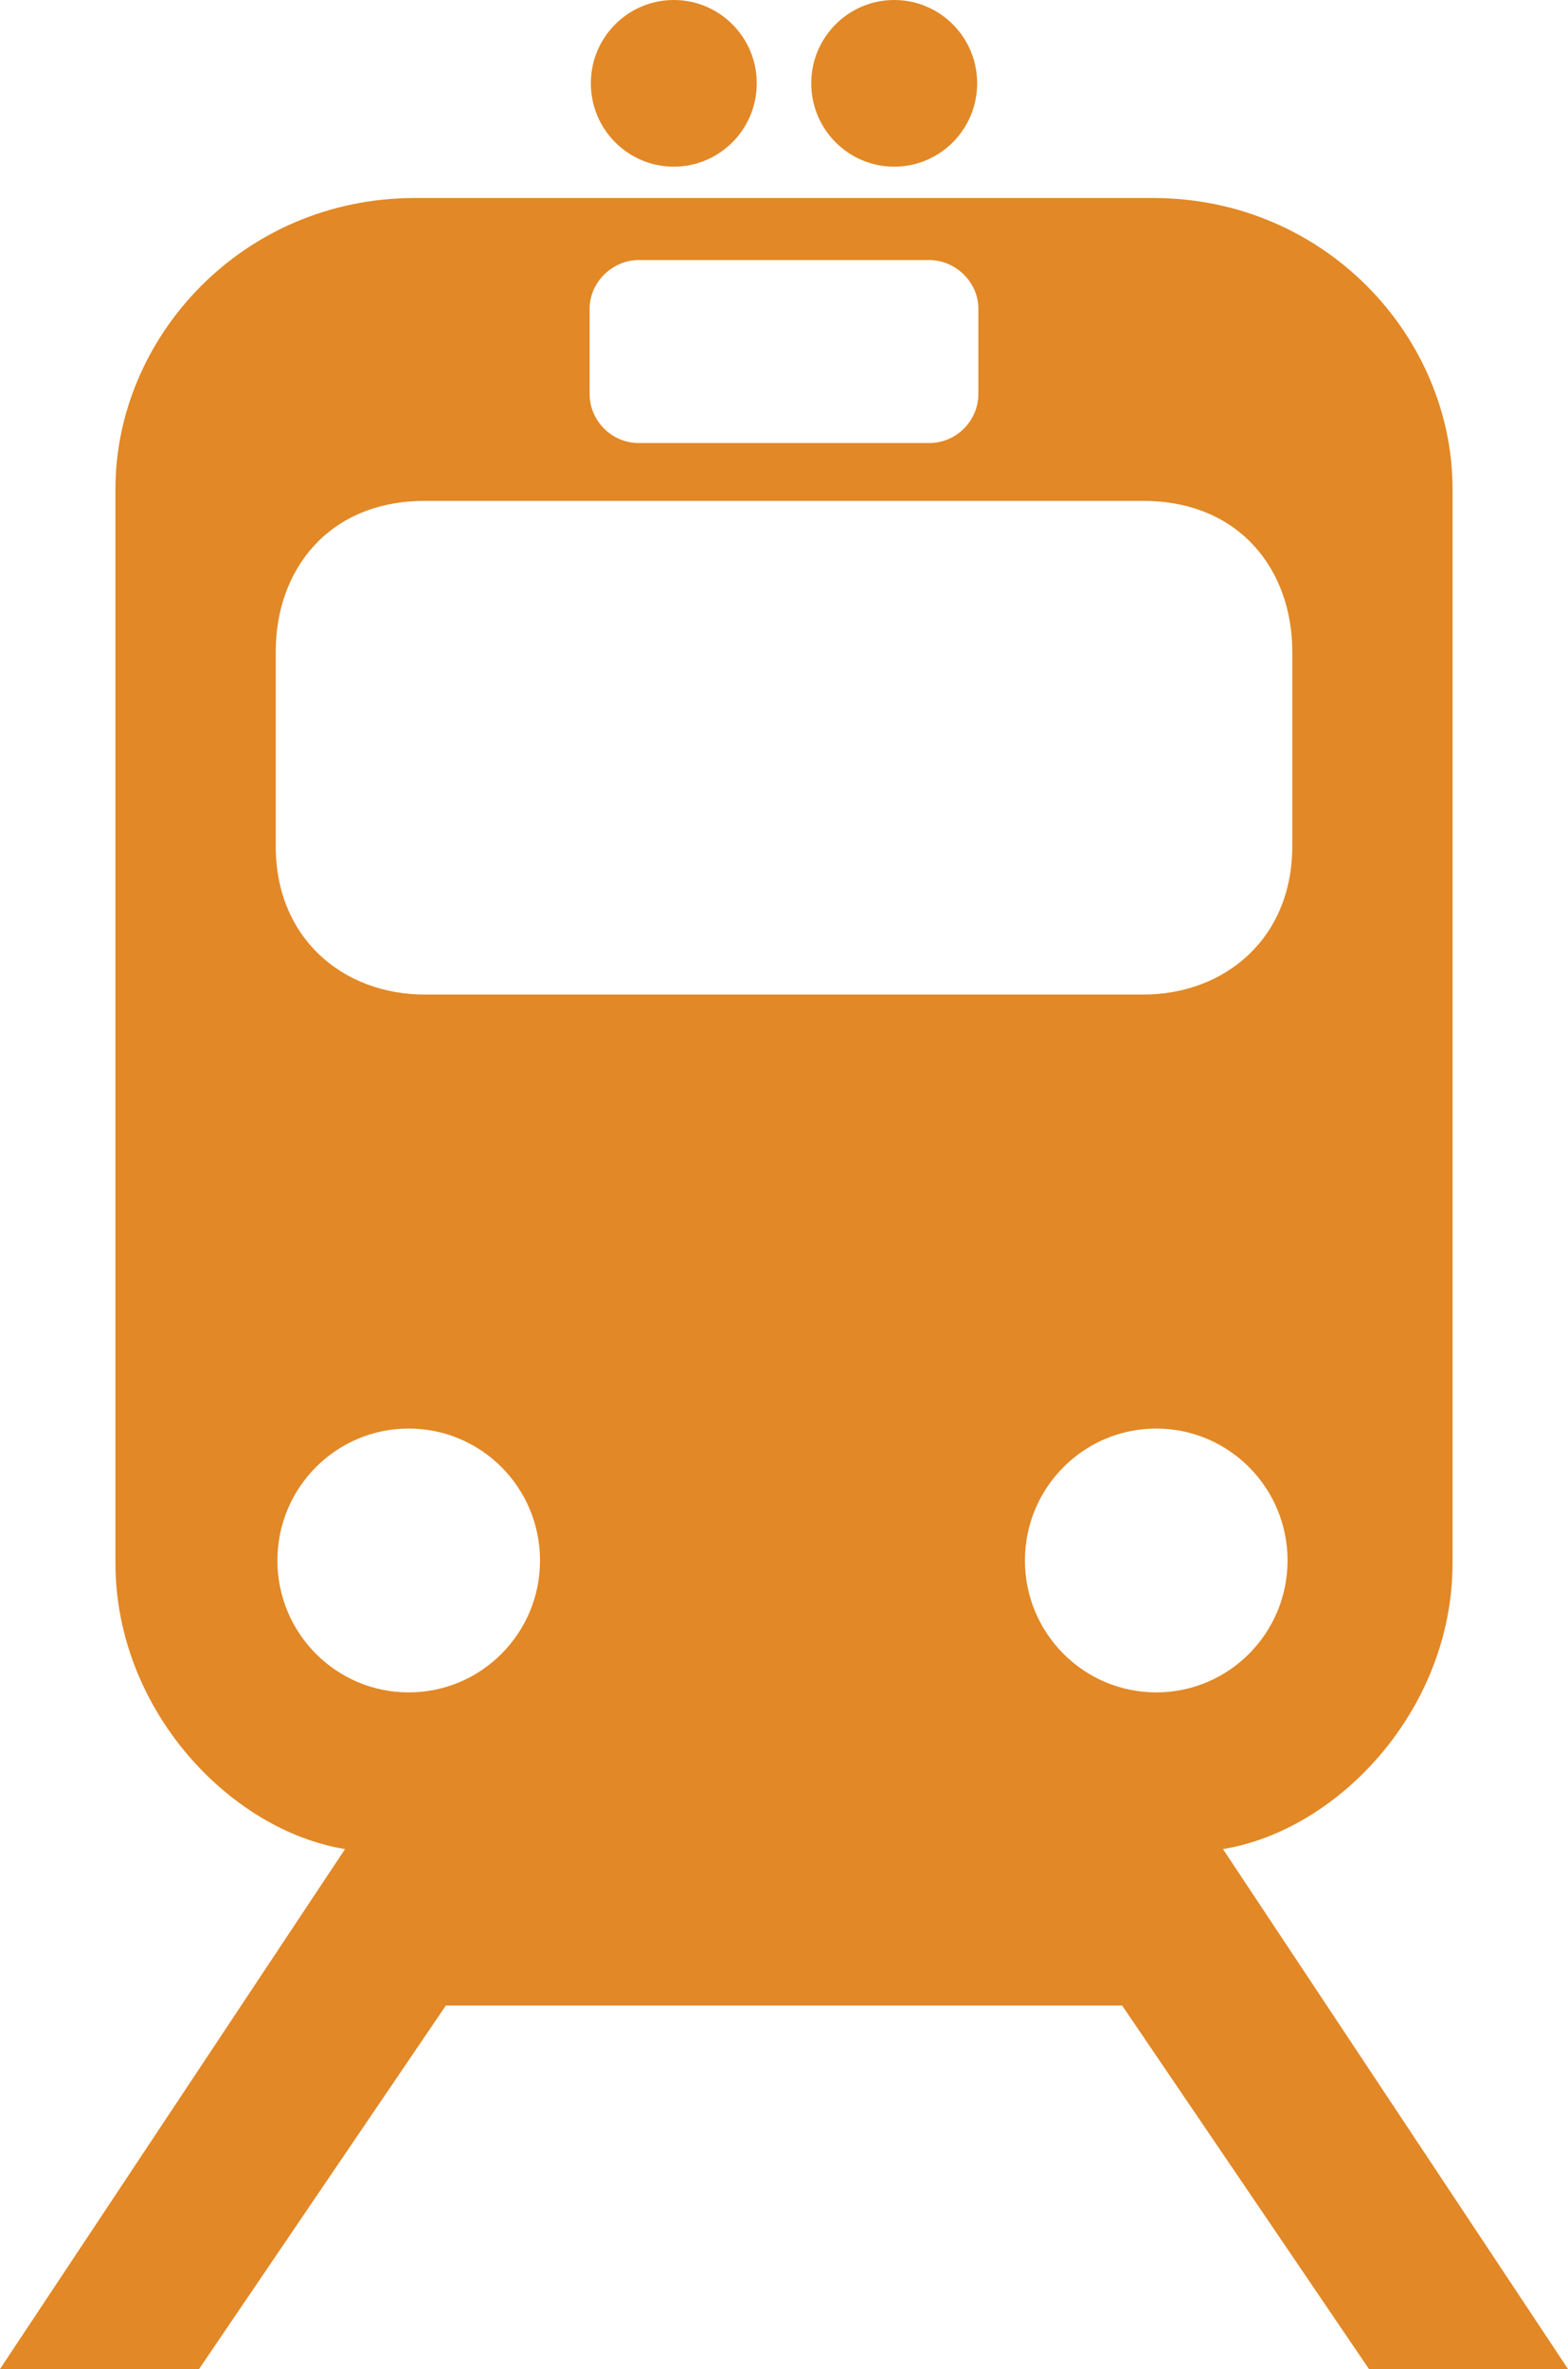 <?xml version="1.0" encoding="UTF-8"?>
<svg width="100px" height="151px" viewBox="0 0 100 151" version="1.1" xmlns="http://www.w3.org/2000/svg" xmlns:xlink="http://www.w3.org/1999/xlink">
    <!-- Generator: Sketch 54.1 (76490) - https://sketchapp.com -->
    <title>train</title>
    <desc>Created with Sketch.</desc>
    <g id="train" stroke="none" stroke-width="1" fill="none" fill-rule="evenodd">
        <path d="M77.995,117.859 C85.333,116.672 92.637,108.989 92.637,99.624 L92.637,31.16 C92.637,21.494 84.538,12.621 73.535,12.621 L26.465,12.621 C15.462,12.621 7.363,21.494 7.363,31.16 L7.363,99.624 C7.363,108.989 14.667,116.672 22.005,117.859 L0,151 L12.696,151 L28.435,127.832 L71.565,127.832 L87.305,151 L100,151 L77.995,117.859 Z M37.604,19.669 C37.604,17.988 39.06,16.576 40.734,16.576 L59.266,16.576 C60.94,16.576 62.396,17.988 62.396,19.669 L62.396,25.111 C62.396,26.792 61.02,28.237 59.266,28.237 L40.734,28.237 C38.98,28.237 37.604,26.792 37.604,25.111 L37.604,19.669 Z M17.586,41.519 C17.586,36.396 20.885,31.927 27.103,31.927 L72.898,31.927 C79.115,31.927 82.415,36.396 82.415,41.519 L82.415,53.844 C82.463,59.767 78.159,63.393 72.898,63.393 L27.103,63.393 C21.842,63.393 17.537,59.767 17.586,53.844 L17.586,41.519 Z M26.066,107.873 C21.441,107.873 17.692,104.108 17.692,99.464 C17.692,94.821 21.441,91.056 26.066,91.056 C30.692,91.056 34.441,94.821 34.441,99.464 C34.441,104.108 30.692,107.873 26.066,107.873 Z M65.366,99.465 C65.366,94.821 69.115,91.057 73.74,91.057 C78.365,91.057 82.114,94.821 82.114,99.465 C82.114,104.108 78.365,107.873 73.74,107.873 C69.115,107.873 65.366,104.108 65.366,99.465 Z M62.319,5.312 C62.319,8.245 59.951,10.624 57.029,10.624 C54.107,10.624 51.738,8.245 51.738,5.312 C51.738,2.378 54.107,0 57.029,0 C59.951,0 62.319,2.378 62.319,5.312 Z M48.262,5.312 C48.262,8.245 45.893,10.624 42.972,10.624 C40.05,10.624 37.681,8.245 37.681,5.312 C37.681,2.378 40.05,0 42.972,0 C45.893,0 48.262,2.378 48.262,5.312 Z" id="Shape" fill="#E28826" fill-rule="nonzero"></path>
    </g>
</svg>